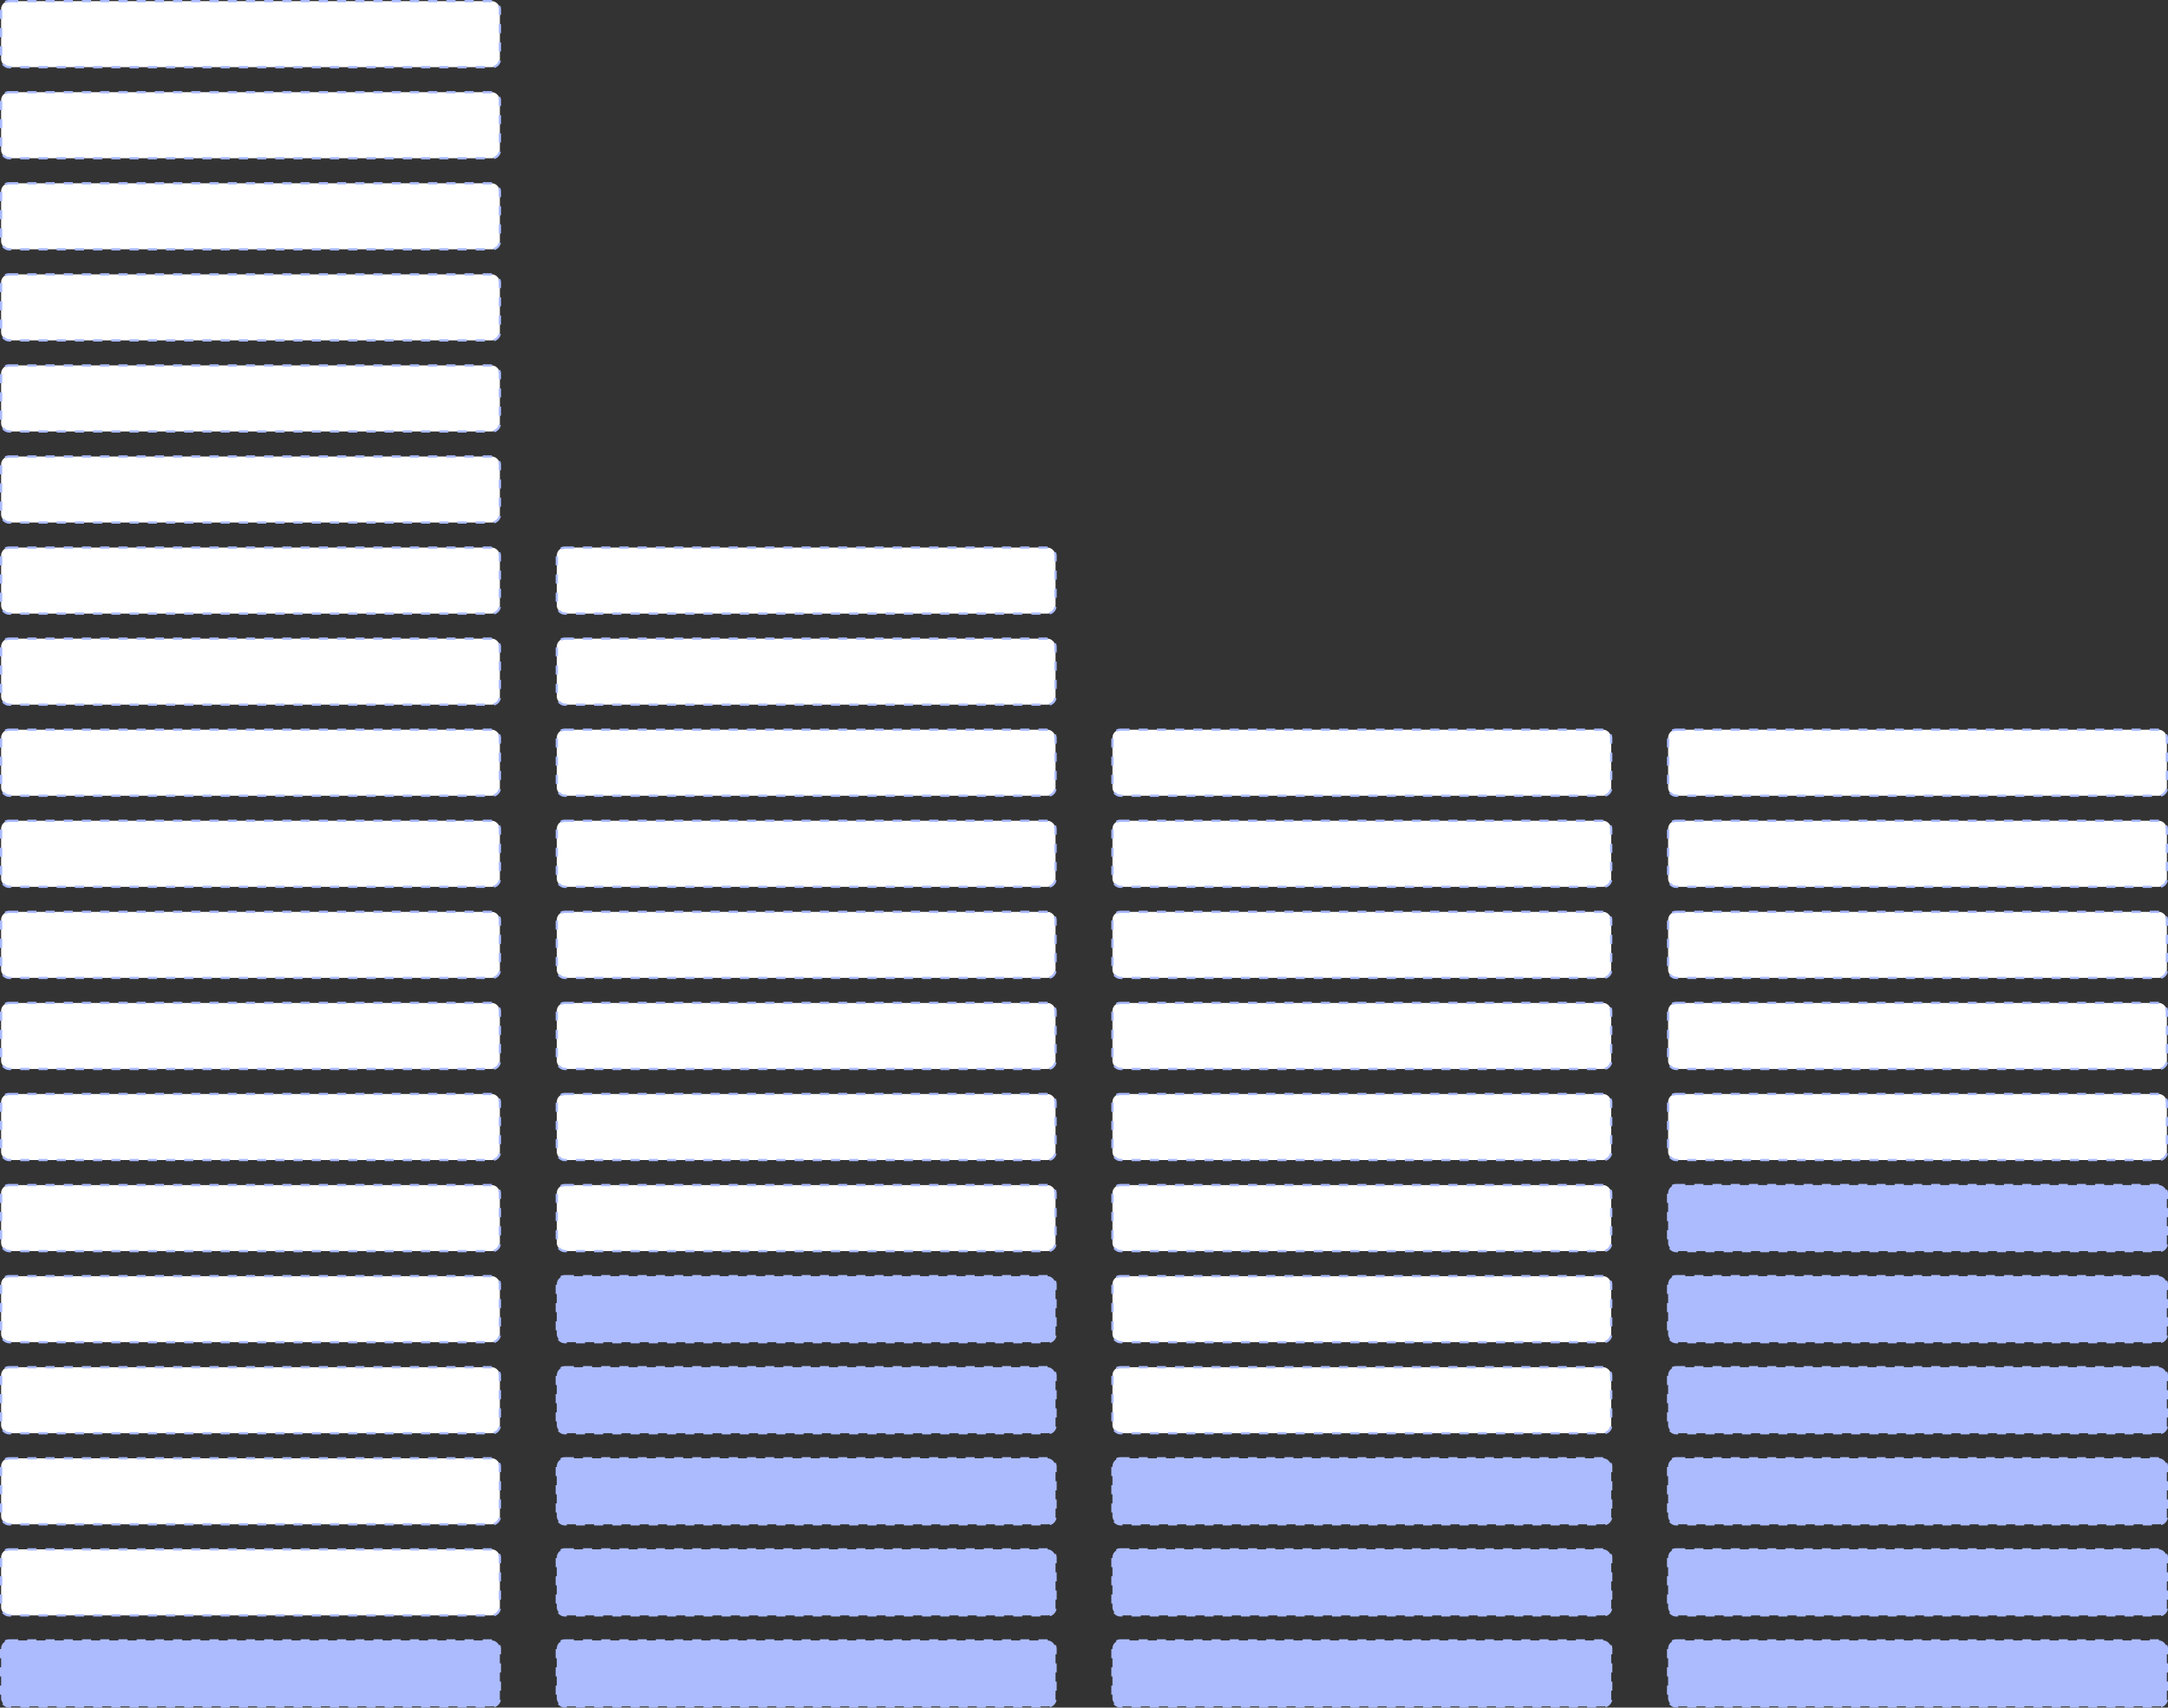 <svg width="476" height="375" viewBox="0 0 476 375" fill="none" xmlns="http://www.w3.org/2000/svg">
<rect x="0" y="0" width="476" height="375" fill="#333333" stroke="none"/>
<rect x="0.25" y="0.25" width="109.5" height="14.5" rx="1.75" fill="white" stroke="#ABBBFE" stroke-width="0.5" stroke-dasharray="2 2"/>
<rect x="0.25" y="20.25" width="109.5" height="14.5" rx="1.75" fill="white" stroke="#ABBBFE" stroke-width="0.5" stroke-dasharray="2 2"/>
<rect x="0.25" y="40.25" width="109.5" height="14.5" rx="1.75" fill="white" stroke="#ABBBFE" stroke-width="0.5" stroke-dasharray="2 2"/>
<rect x="0.25" y="60.25" width="109.5" height="14.5" rx="1.75" fill="white" stroke="#ABBBFE" stroke-width="0.5" stroke-dasharray="2 2"/>
<rect x="0.25" y="80.25" width="109.5" height="14.5" rx="1.75" fill="white" stroke="#ABBBFE" stroke-width="0.5" stroke-dasharray="2 2"/>
<rect x="0.25" y="100.25" width="109.5" height="14.5" rx="1.75" fill="white" stroke="#ABBBFE" stroke-width="0.5" stroke-dasharray="2 2"/>
<rect x="0.25" y="120.25" width="109.5" height="14.5" rx="1.75" fill="white" stroke="#ABBBFE" stroke-width="0.5" stroke-dasharray="2 2"/>
<rect x="0.25" y="140.25" width="109.5" height="14.5" rx="1.75" fill="white" stroke="#ABBBFE" stroke-width="0.5" stroke-dasharray="2 2"/>
<rect x="0.25" y="160.25" width="109.5" height="14.5" rx="1.75" fill="white" stroke="#ABBBFE" stroke-width="0.5" stroke-dasharray="2 2"/>
<rect x="0.25" y="180.25" width="109.5" height="14.5" rx="1.75" fill="white" stroke="#ABBBFE" stroke-width="0.5" stroke-dasharray="2 2"/>
<rect x="0.25" y="200.25" width="109.5" height="14.5" rx="1.75" fill="white" stroke="#ABBBFE" stroke-width="0.5" stroke-dasharray="2 2"/>
<rect x="0.25" y="220.25" width="109.5" height="14.5" rx="1.75" fill="white" stroke="#ABBBFE" stroke-width="0.5" stroke-dasharray="2 2"/>
<rect x="0.25" y="240.25" width="109.5" height="14.5" rx="1.75" fill="white" stroke="#ABBBFE" stroke-width="0.5" stroke-dasharray="2 2"/>
<rect x="0.25" y="260.25" width="109.5" height="14.5" rx="1.75" fill="white" stroke="#ABBBFE" stroke-width="0.5" stroke-dasharray="2 2"/>
<rect x="0.25" y="280.25" width="109.5" height="14.5" rx="1.75" fill="white" stroke="#ABBBFE" stroke-width="0.5" stroke-dasharray="2 2"/>
<rect x="0.25" y="300.25" width="109.5" height="14.5" rx="1.75" fill="white" stroke="#ABBBFE" stroke-width="0.5" stroke-dasharray="2 2"/>
<rect x="0.25" y="320.25" width="109.5" height="14.5" rx="1.75" fill="white" stroke="#ABBBFE" stroke-width="0.5" stroke-dasharray="2 2"/>
<rect x="0.25" y="340.25" width="109.5" height="14.5" rx="1.75" fill="white" stroke="#ABBBFE" stroke-width="0.5" stroke-dasharray="2 2"/>
<rect x="0.25" y="360.25" width="109.5" height="14.5" rx="1.75" fill="#ABBBFE" stroke="#ABBBFE" stroke-width="0.5" stroke-dasharray="2 2"/>
<rect x="122.25" y="120.25" width="109.5" height="14.5" rx="1.75" fill="white" stroke="#ABBBFE" stroke-width="0.5" stroke-dasharray="2 2"/>
<rect x="122.25" y="140.25" width="109.5" height="14.5" rx="1.75" fill="white" stroke="#ABBBFE" stroke-width="0.5" stroke-dasharray="2 2"/>
<rect x="122.25" y="160.25" width="109.5" height="14.5" rx="1.75" fill="white" stroke="#ABBBFE" stroke-width="0.5" stroke-dasharray="2 2"/>
<rect x="122.25" y="180.25" width="109.5" height="14.5" rx="1.75" fill="white" stroke="#ABBBFE" stroke-width="0.5" stroke-dasharray="2 2"/>
<rect x="122.25" y="200.25" width="109.5" height="14.5" rx="1.75" fill="white" stroke="#ABBBFE" stroke-width="0.5" stroke-dasharray="2 2"/>
<rect x="122.25" y="220.25" width="109.5" height="14.5" rx="1.75" fill="white" stroke="#ABBBFE" stroke-width="0.5" stroke-dasharray="2 2"/>
<rect x="122.25" y="240.25" width="109.5" height="14.5" rx="1.75" fill="white" stroke="#ABBBFE" stroke-width="0.5" stroke-dasharray="2 2"/>
<rect x="122.25" y="260.25" width="109.5" height="14.5" rx="1.75" fill="white" stroke="#ABBBFE" stroke-width="0.5" stroke-dasharray="2 2"/>
<rect x="122.25" y="280.25" width="109.5" height="14.5" rx="1.75" fill="#ABBBFE" stroke="#ABBBFE" stroke-width="0.5" stroke-dasharray="2 2"/>
<rect x="122.25" y="300.25" width="109.5" height="14.5" rx="1.75" fill="#ABBBFE" stroke="#ABBBFE" stroke-width="0.5" stroke-dasharray="2 2"/>
<rect x="122.25" y="320.25" width="109.5" height="14.5" rx="1.75" fill="#ABBBFE" stroke="#ABBBFE" stroke-width="0.5" stroke-dasharray="2 2"/>
<rect x="122.25" y="340.25" width="109.5" height="14.5" rx="1.75" fill="#ABBBFE" stroke="#ABBBFE" stroke-width="0.5" stroke-dasharray="2 2"/>
<rect x="122.25" y="360.25" width="109.5" height="14.5" rx="1.75" fill="#ABBBFE" stroke="#ABBBFE" stroke-width="0.5" stroke-dasharray="2 2"/>
<rect x="244.25" y="160.25" width="109.5" height="14.5" rx="1.75" fill="white" stroke="#ABBBFE" stroke-width="0.5" stroke-dasharray="2 2"/>
<rect x="244.25" y="180.25" width="109.5" height="14.5" rx="1.75" fill="white" stroke="#ABBBFE" stroke-width="0.5" stroke-dasharray="2 2"/>
<rect x="244.25" y="200.25" width="109.5" height="14.5" rx="1.75" fill="white" stroke="#ABBBFE" stroke-width="0.5" stroke-dasharray="2 2"/>
<rect x="244.25" y="220.25" width="109.5" height="14.5" rx="1.75" fill="white" stroke="#ABBBFE" stroke-width="0.5" stroke-dasharray="2 2"/>
<rect x="244.25" y="240.25" width="109.5" height="14.5" rx="1.75" fill="white" stroke="#ABBBFE" stroke-width="0.5" stroke-dasharray="2 2"/>
<rect x="244.25" y="260.25" width="109.5" height="14.5" rx="1.75" fill="white" stroke="#ABBBFE" stroke-width="0.5" stroke-dasharray="2 2"/>
<rect x="244.25" y="280.25" width="109.5" height="14.5" rx="1.75" fill="white" stroke="#ABBBFE" stroke-width="0.5" stroke-dasharray="2 2"/>
<rect x="244.25" y="300.25" width="109.5" height="14.5" rx="1.75" fill="white" stroke="#ABBBFE" stroke-width="0.5" stroke-dasharray="2 2"/>
<rect x="244.25" y="320.25" width="109.5" height="14.5" rx="1.75" fill="#ABBBFE" stroke="#ABBBFE" stroke-width="0.5" stroke-dasharray="2 2"/>
<rect x="244.25" y="340.25" width="109.5" height="14.5" rx="1.75" fill="#ABBBFE" stroke="#ABBBFE" stroke-width="0.5" stroke-dasharray="2 2"/>
<rect x="244.25" y="360.25" width="109.5" height="14.5" rx="1.75" fill="#ABBBFE" stroke="#ABBBFE" stroke-width="0.5" stroke-dasharray="2 2"/>
<rect x="366.25" y="160.25" width="109.5" height="14.5" rx="1.75" fill="white" stroke="#ABBBFE" stroke-width="0.5" stroke-dasharray="2 2"/>
<rect x="366.25" y="180.25" width="109.5" height="14.5" rx="1.75" fill="white" stroke="#ABBBFE" stroke-width="0.5" stroke-dasharray="2 2"/>
<rect x="366.25" y="200.25" width="109.5" height="14.5" rx="1.75" fill="white" stroke="#ABBBFE" stroke-width="0.5" stroke-dasharray="2 2"/>
<rect x="366.25" y="220.25" width="109.5" height="14.5" rx="1.75" fill="white" stroke="#ABBBFE" stroke-width="0.5" stroke-dasharray="2 2"/>
<rect x="366.25" y="240.25" width="109.5" height="14.5" rx="1.75" fill="white" stroke="#ABBBFE" stroke-width="0.5" stroke-dasharray="2 2"/>
<rect x="366.25" y="260.25" width="109.5" height="14.5" rx="1.75" fill="#ABBBFE" stroke="#ABBBFE" stroke-width="0.5" stroke-dasharray="2 2"/>
<rect x="366.25" y="280.25" width="109.5" height="14.5" rx="1.75" fill="#ABBBFE" stroke="#ABBBFE" stroke-width="0.5" stroke-dasharray="2 2"/>
<rect x="366.25" y="300.25" width="109.5" height="14.5" rx="1.75" fill="#ABBBFE" stroke="#ABBBFE" stroke-width="0.5" stroke-dasharray="2 2"/>
<rect x="366.25" y="320.25" width="109.5" height="14.5" rx="1.75" fill="#ABBBFE" stroke="#ABBBFE" stroke-width="0.5" stroke-dasharray="2 2"/>
<rect x="366.25" y="340.25" width="109.5" height="14.5" rx="1.75" fill="#ABBBFE" stroke="#ABBBFE" stroke-width="0.5" stroke-dasharray="2 2"/>
<rect x="366.25" y="360.25" width="109.5" height="14.5" rx="1.75" fill="#ABBBFE" stroke="#ABBBFE" stroke-width="0.5" stroke-dasharray="2 2"/>
</svg>
